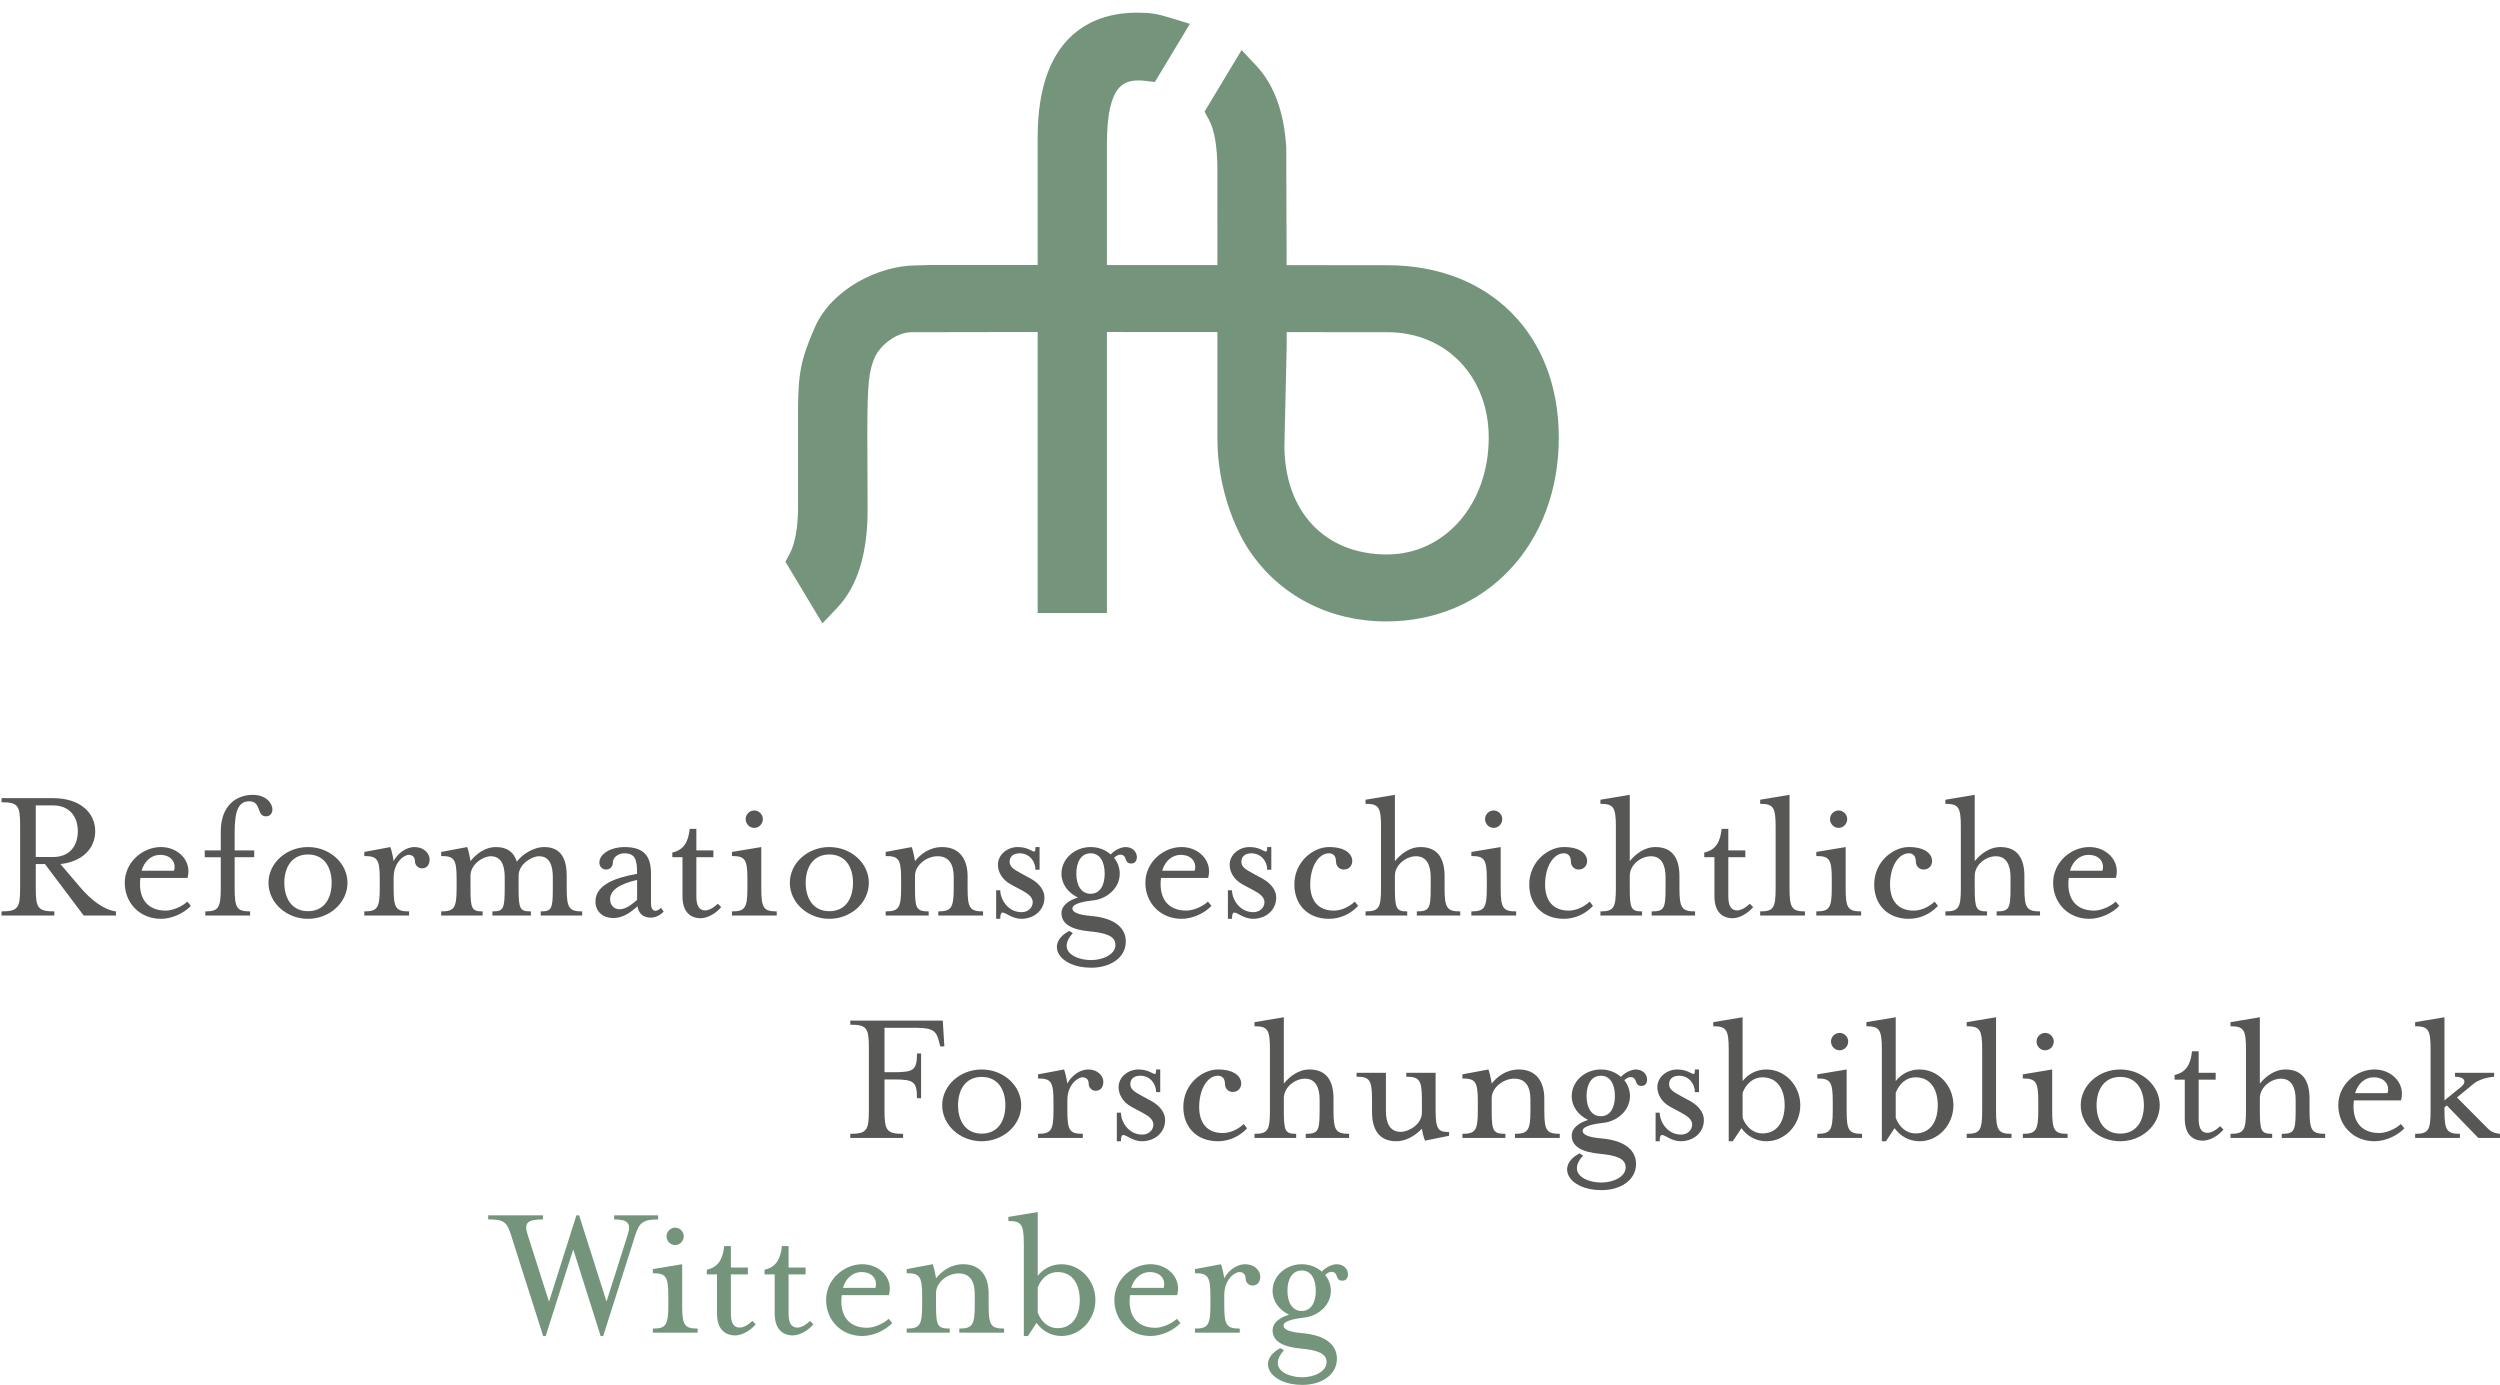 <?xml version="1.0" encoding="utf-8"?>
<!-- Generator: Adobe Illustrator 16.0.0, SVG Export Plug-In . SVG Version: 6.00 Build 0)  -->
<!DOCTYPE svg PUBLIC "-//W3C//DTD SVG 1.1//EN" "http://www.w3.org/Graphics/SVG/1.1/DTD/svg11.dtd">
<svg version="1.1" id="Ebene_1" xmlns="http://www.w3.org/2000/svg" xmlns:xlink="http://www.w3.org/1999/xlink" x="0px" y="0px"
	 width="278px" height="154px" viewBox="0 0 278 154" enable-background="new 0 0 278 154" xml:space="preserve">
<g>
	<defs>
		<rect id="SVGID_1_" x="0.172" y="1.408" width="277.828" height="152.592"/>
	</defs>
	<clipPath id="SVGID_2_">
		<use xlink:href="#SVGID_1_"  overflow="visible"/>
	</clipPath>
	<path clip-path="url(#SVGID_2_)" fill="#75947C" d="M91.453,69.319l-4.116-6.856l0.486-0.899c0.554-1.047,0.865-2.649,0.921-4.764
		l-0.003-10.99c0-4.27,0.316-5.848,1.856-9.38c1.879-4.329,7.204-6.916,11.269-6.916l1.519-0.045h12.002V15.286
		c0-12.073,6.899-13.878,11.016-13.878c1.497,0,2.226,0.113,3.696,0.561l2.214,0.683L128.42,9.12l-1.161-0.137
		c-0.168-0.021-0.323-0.037-0.436-0.037c-1.486,0-3.734,0-3.734,7.015v13.511l12.286,0.004l-0.004-10.628
		c0-2.52-0.315-4.382-0.934-5.528l-0.49-0.908l4.117-6.846l1.639,1.745c1.967,2.096,3.087,5.148,3.328,9.074l0.042,13.097
		l11.183,0.01c11.414,0,19.082,7.703,19.082,19.165c0,11.851-8.072,20.446-19.193,20.446c-6.329,0-11.881-2.88-15.235-7.906
		c-0.117-0.165-3.534-5.076-3.534-12.477V36.929l-12.286-0.008v31.255h-7.702V36.921l-14.022,0.022
		c-1.545,0-3.387,1.268-4.108,2.826c-0.632,1.52-0.811,2.768-0.811,8.525l0.031,8.426c0,4.851-1.136,8.506-3.382,10.869
		L91.453,69.319z M143.081,36.934v1.485l-0.254,11.093c0,7.359,4.476,12.144,11.401,12.144c6.451,0,11.318-5.588,11.318-12.999
		c0-6.79-4.736-11.715-11.25-11.715L143.081,36.934z"/>
	<path clip-path="url(#SVGID_2_)" fill="#575756" d="M3.977,95.301v-5.74h1.914c1.892,0,2.762,1.304,2.762,2.871
		c0,1.587-0.87,2.869-2.762,2.869H3.977z M0.172,101.804h5.871v-0.457c-1.805,0-2.066-0.369-2.066-2.544v-2.72H5l4.306,5.721h3.588
		v-0.457c-1.305-0.153-2.762-1.24-4.045-2.763l-2.131-2.501c2.458-0.26,3.871-1.761,3.871-3.651c0-2.023-1.653-3.677-4.675-3.677
		H0.172v0.457c1.804,0,2.066,0.349,2.066,2.522v7.068c0,2.175-0.262,2.544-2.066,2.544V101.804z M15.742,96.823
		c0.304-1.066,1.109-1.762,2.044-1.762c1.436,0,1.805,1.065,1.566,1.762H15.742z M17.896,102.173c1.239,0,2.566-0.63,3.327-1.436
		l-0.391-0.478c-0.631,0.587-1.675,1.001-2.393,1.001c-2.239,0-3.088-1.59-2.826-3.634h5.24c0.522-1.87-1.022-3.435-2.957-3.435
		c-2.023,0-4.023,1.674-4.023,3.979C13.872,100.368,15.503,102.173,17.896,102.173 M22.831,101.804h4.98v-0.457
		c-1.457,0-1.718-0.369-1.718-2.544v-3.479h2.175v-0.762h-2.175v-2.088c0-2.501,0.522-3.37,1.631-3.37
		c1.37,0,0.783,1.674,1.849,1.674c0.478,0,0.717-0.348,0.717-0.782c0-0.697-0.739-1.609-2.174-1.609
		c-1.783,0-3.567,1.131-3.567,4.088v2.088h-1.783v0.762h1.783v3.479c0,2.175-0.282,2.544-1.718,2.544V101.804z M34.247,102.173
		c2.414,0,4.393-1.805,4.393-4.002c0-2.195-1.979-3.979-4.393-3.979c-2.414,0-4.392,1.783-4.392,3.979
		C29.855,100.368,31.833,102.173,34.247,102.173 M34.247,101.325c-1.783,0-2.631-1.414-2.631-3.154c0-1.739,0.848-3.152,2.631-3.152
		c1.805,0,2.632,1.413,2.632,3.152C36.879,99.911,36.052,101.325,34.247,101.325 M40.51,101.804h4.98v-0.457
		c-1.457,0-1.718-0.369-1.718-2.544v-1.196c0-1.74,1.175-2.545,1.675-2.545c0.435,0,0.696,0.262,0.696,0.718
		c0,0.413,0.348,0.783,0.761,0.783c0.674,0,0.87-0.544,0.87-1.022c0-0.544-0.522-1.348-1.718-1.348c-0.87,0-1.849,0.696-2.284,1.564
		c-0.065-0.456-0.261-1.347-0.369-1.564l-2.893,0.543v0.456c1.436,0,1.718,0.349,1.718,2.523v1.088c0,2.175-0.282,2.544-1.718,2.544
		V101.804z M49.057,101.804h4.61v-0.457c-1.196,0-1.348-0.283-1.348-2.544v-1.414c0-1.349,1.478-2.175,2.239-2.175
		c1.131,0,1.566,0.913,1.566,2.327v1.262c0,2.305-0.174,2.544-1.37,2.544v0.457h4.284v-0.457c-1.217,0-1.37-0.239-1.37-2.544v-1.414
		c0-1.349,1.523-2.175,2.262-2.175c1.131,0,1.544,0.913,1.544,2.327v1.262c0,2.305-0.152,2.544-1.348,2.544v0.457h4.61v-0.457
		c-1.435,0-1.718-0.369-1.718-2.544v-1.37c0-1.85-0.566-3.24-2.501-3.24c-1.283,0-2.544,0.913-3.045,1.631
		c-0.304-1.001-1-1.631-2.326-1.631c-1.262,0-2.24,0.826-2.827,1.564c-0.065-0.456-0.261-1.347-0.37-1.564l-2.892,0.543v0.456
		c1.435,0,1.718,0.349,1.718,2.523v1.088c0,2.175-0.283,2.544-1.718,2.544V101.804z M68.172,102.085
		c0.869,0,1.652-0.347,2.718-1.304c0.109,0.783,0.631,1.261,1.479,1.261c0.478,0,1.022-0.238,1.435-0.675l-0.305-0.413
		c-0.152,0.153-0.391,0.327-0.608,0.327c-0.327,0-0.501-0.304-0.501-0.848v-3.284c0-2.066-0.869-2.957-2.979-2.957
		c-1.392,0-2.761,0.696-2.761,1.739c0,0.435,0.326,0.762,0.761,0.762c0.413,0,0.739-0.327,0.739-0.762
		c0-0.696,0.739-1.043,1.239-1.043c1.24,0,1.457,0.651,1.457,2.281c-2.479,0.437-4.631,1.24-4.631,3.09
		C66.215,101.411,67.106,102.085,68.172,102.085 M68.868,101.107c-0.544,0-1.023-0.413-1.023-1.109c0-0.957,0.936-1.674,3.001-2.152
		v2.218C69.846,100.954,69.324,101.107,68.868,101.107 M77.914,102.107c0.718,0,1.674-0.499,2.283-1.239l-0.369-0.37
		c-0.5,0.479-1.022,0.739-1.414,0.739c-0.696,0-0.979-0.543-0.979-1.566v-4.348h1.893v-0.762h-1.893v-2.393h-0.739
		c-0.152,1.414-0.63,2.349-1.935,2.632v0.522h1.131v4.348C75.892,101.347,76.718,102.107,77.914,102.107 M81.393,101.804h4.981
		v-0.457c-1.458,0-1.719-0.369-1.719-2.544v-4.61l-3.262,0.543v0.456c1.436,0,1.718,0.349,1.718,2.523v1.088
		c0,2.175-0.282,2.544-1.718,2.544V101.804z M83.873,92.061c0.522,0,0.957-0.436,0.957-0.979c0-0.521-0.435-0.957-0.957-0.957
		c-0.522,0-0.957,0.436-0.957,0.957C82.917,91.625,83.351,92.061,83.873,92.061 M92.223,102.173c2.413,0,4.392-1.805,4.392-4.002
		c0-2.195-1.979-3.979-4.392-3.979c-2.414,0-4.393,1.783-4.393,3.979C87.83,100.368,89.809,102.173,92.223,102.173 M92.223,101.325
		c-1.784,0-2.632-1.414-2.632-3.154c0-1.739,0.848-3.152,2.632-3.152c1.804,0,2.631,1.413,2.631,3.152
		C94.854,99.911,94.027,101.325,92.223,101.325 M98.485,101.804h4.785v-0.457c-1.349,0-1.523-0.305-1.523-2.544v-1.414
		c0-1.196,1.305-2.175,2.501-2.175c1.305,0,1.805,0.913,1.805,2.327v1.262c0,2.175-0.304,2.544-1.718,2.544v0.457h4.98v-0.457
		c-1.457,0-1.718-0.369-1.718-2.544v-1.37c0-1.85-0.87-3.24-2.827-3.24c-1.435,0-2.436,0.826-3.023,1.564
		c-0.065-0.456-0.261-1.347-0.369-1.564l-2.893,0.543v0.456c1.436,0,1.718,0.349,1.718,2.523v1.088c0,2.175-0.282,2.544-1.718,2.544
		V101.804z M110.772,102.173h0.457c0-0.522,0.087-0.696,0.282-0.696c0.305,0,1.066,0.696,2.045,0.696
		c1.413,0,2.587-0.936,2.587-2.37c0-0.783-0.543-1.543-1.5-2.088l-1.044-0.565c-0.978-0.521-1.326-0.804-1.326-1.326
		c0-0.544,0.369-0.935,1.108-0.935c1.11,0,1.762,0.913,1.762,1.825h0.457v-2.521h-0.457c0,0.348-0.043,0.5-0.13,0.5
		c-0.283,0-0.718-0.5-1.849-0.5c-1.109,0-2.196,0.804-2.196,1.979c0,0.695,0.391,1.609,1.435,2.175l1.218,0.652
		c0.739,0.391,1.218,0.782,1.218,1.326c0,0.609-0.522,1.11-1.24,1.11c-1.544,0-2.37-1.458-2.37-2.437h-0.457V102.173z
		 M121.276,99.389c-1.066,0-1.588-0.979-1.588-2.239c0-1.283,0.522-2.261,1.588-2.261c1.065,0,1.565,0.978,1.565,2.261
		C122.841,98.41,122.341,99.389,121.276,99.389 M121.341,107.61c2.131,0,3.849-1.11,3.849-2.915c0-1.326-0.957-2.61-3.958-2.849
		c-0.718-0.065-1.979-0.238-1.979-0.826c0-0.587,1.479-0.806,2.436-0.914c1.413-0.195,2.827-1.348,2.827-2.957
		c0-0.653-0.239-1.283-0.631-1.761c0.239-0.239,0.5-0.349,0.674-0.349c0.892,0,0.348,1.043,1.305,0.979
		c0.87-0.043,0.783-1.826-0.718-1.826c-0.456,0-1.239,0.348-1.631,0.826c-0.587-0.522-1.37-0.826-2.239-0.826
		c-1.784,0-3.241,1.326-3.241,2.957c0,1.175,0.74,2.132,1.827,2.653c-1.131,0.348-1.827,0.957-1.827,1.74
		c0,1.305,1.305,1.848,3.088,2.021c1.827,0.174,2.914,0.5,2.914,1.521c0,1.022-1.348,1.676-2.696,1.676
		c-1.718,0-3.849-0.979-2.044-3.001l-0.392-0.24C116.231,104.913,117.667,107.61,121.341,107.61 M129.235,96.823
		c0.304-1.066,1.109-1.762,2.044-1.762c1.435,0,1.805,1.065,1.566,1.762H129.235z M131.388,102.173c1.239,0,2.566-0.63,3.327-1.436
		l-0.392-0.478c-0.63,0.587-1.674,1.001-2.392,1.001c-2.24,0-3.088-1.59-2.827-3.634h5.241c0.522-1.87-1.022-3.435-2.957-3.435
		c-2.023,0-4.023,1.674-4.023,3.979C127.365,100.368,128.995,102.173,131.388,102.173 M136.542,102.173h0.457
		c0-0.522,0.087-0.696,0.283-0.696c0.304,0,1.066,0.696,2.044,0.696c1.413,0,2.588-0.936,2.588-2.37
		c0-0.783-0.544-1.543-1.501-2.088l-1.043-0.565c-0.979-0.521-1.327-0.804-1.327-1.326c0-0.544,0.37-0.935,1.109-0.935
		c1.108,0,1.761,0.913,1.761,1.825h0.457v-2.521h-0.457c0,0.348-0.043,0.5-0.13,0.5c-0.283,0-0.718-0.5-1.849-0.5
		c-1.108,0-2.196,0.804-2.196,1.979c0,0.695,0.392,1.609,1.435,2.175l1.218,0.652c0.74,0.391,1.218,0.782,1.218,1.326
		c0,0.609-0.521,1.11-1.239,1.11c-1.544,0-2.371-1.458-2.371-2.437h-0.457V102.173z M147.784,102.173
		c1.239,0,2.414-0.544,3.241-1.436l-0.371-0.478c-0.719,0.674-1.609,1.001-2.326,1.001c-1.783,0-2.631-1.154-2.631-2.895
		c0-2,0.934-3.478,2.087-3.478c0.392,0,0.783,0.217,0.783,0.935c0,0.479,0.368,0.87,0.848,0.87c0.74,0,0.957-0.587,0.957-0.937
		c0-0.804-0.782-1.564-2.588-1.564c-1.741,0-3.851,1.609-3.851,4.174C143.934,100.542,145.37,102.173,147.784,102.173
		 M151.85,101.804h4.634v-0.457c-1.197,0-1.371-0.283-1.371-2.544v-1.414c0-1.24,1.262-2.175,2.349-2.175
		c1.131,0,1.631,0.913,1.631,2.327v1.262c0,2.239-0.174,2.544-1.543,2.544v0.457h4.828v-0.457c-1.459,0-1.74-0.369-1.74-2.544v-1.37
		c0-1.85-0.676-3.24-2.676-3.24c-1.261,0-2.24,0.826-2.849,1.564v-7.371l-3.263,0.544v0.457c1.457,0,1.719,0.368,1.719,2.544v6.872
		c0,2.175-0.262,2.544-1.719,2.544V101.804z M163.615,101.804h4.98v-0.457c-1.457,0-1.719-0.369-1.719-2.544v-4.61l-3.262,0.543
		v0.456c1.436,0,1.719,0.349,1.719,2.523v1.088c0,2.175-0.283,2.544-1.719,2.544V101.804z M166.094,92.061
		c0.522,0,0.957-0.436,0.957-0.979c0-0.521-0.435-0.957-0.957-0.957c-0.521,0-0.957,0.436-0.957,0.957
		C165.137,91.625,165.572,92.061,166.094,92.061 M173.901,102.173c1.239,0,2.414-0.544,3.239-1.436l-0.368-0.478
		c-0.718,0.674-1.61,1.001-2.327,1.001c-1.784,0-2.632-1.154-2.632-2.895c0-2,0.936-3.478,2.088-3.478
		c0.392,0,0.782,0.217,0.782,0.935c0,0.479,0.369,0.87,0.849,0.87c0.739,0,0.957-0.587,0.957-0.937c0-0.804-0.783-1.564-2.588-1.564
		c-1.74,0-3.849,1.609-3.849,4.174C170.053,100.542,171.487,102.173,173.901,102.173 M177.967,101.804h4.631v-0.457
		c-1.195,0-1.368-0.283-1.368-2.544v-1.414c0-1.24,1.261-2.175,2.348-2.175c1.132,0,1.632,0.913,1.632,2.327v1.262
		c0,2.239-0.175,2.544-1.545,2.544v0.457h4.828v-0.457c-1.456,0-1.738-0.369-1.738-2.544v-1.37c0-1.85-0.675-3.24-2.676-3.24
		c-1.262,0-2.24,0.826-2.849,1.564v-7.371l-3.263,0.544v0.457c1.457,0,1.719,0.368,1.719,2.544v6.872
		c0,2.175-0.262,2.544-1.719,2.544V101.804z M192.668,102.107c0.717,0,1.674-0.499,2.283-1.239l-0.37-0.37
		c-0.5,0.479-1.022,0.739-1.413,0.739c-0.695,0-0.979-0.543-0.979-1.566v-4.348h1.892v-0.762h-1.892v-2.393h-0.74
		c-0.152,1.414-0.63,2.349-1.936,2.632v0.522h1.132v4.348C190.646,101.347,191.471,102.107,192.668,102.107 M195.733,101.804h4.979
		v-0.457c-1.435,0-1.717-0.369-1.717-2.544V88.386l-3.263,0.544v0.457c1.458,0,1.718,0.368,1.718,2.544v6.872
		c0,2.175-0.26,2.544-1.718,2.544V101.804z M201.975,101.804h4.98v-0.457c-1.458,0-1.718-0.369-1.718-2.544v-4.61l-3.263,0.543
		v0.456c1.436,0,1.719,0.349,1.719,2.523v1.088c0,2.175-0.283,2.544-1.719,2.544V101.804z M204.454,92.061
		c0.522,0,0.956-0.436,0.956-0.979c0-0.521-0.434-0.957-0.956-0.957s-0.957,0.436-0.957,0.957
		C203.497,91.625,203.932,92.061,204.454,92.061 M212.26,102.173c1.24,0,2.414-0.544,3.242-1.436l-0.371-0.478
		c-0.718,0.674-1.608,1.001-2.328,1.001c-1.782,0-2.631-1.154-2.631-2.895c0-2,0.936-3.478,2.088-3.478
		c0.393,0,0.783,0.217,0.783,0.935c0,0.479,0.37,0.87,0.848,0.87c0.74,0,0.957-0.587,0.957-0.937c0-0.804-0.782-1.564-2.588-1.564
		c-1.738,0-3.849,1.609-3.849,4.174C208.411,100.542,209.846,102.173,212.26,102.173 M216.327,101.804h4.632v-0.457
		c-1.195,0-1.369-0.283-1.369-2.544v-1.414c0-1.24,1.26-2.175,2.348-2.175c1.131,0,1.632,0.913,1.632,2.327v1.262
		c0,2.239-0.175,2.544-1.545,2.544v0.457h4.827v-0.457c-1.456,0-1.739-0.369-1.739-2.544v-1.37c0-1.85-0.674-3.24-2.674-3.24
		c-1.263,0-2.241,0.826-2.849,1.564v-7.371l-3.263,0.544v0.457c1.457,0,1.718,0.368,1.718,2.544v6.872
		c0,2.175-0.261,2.544-1.718,2.544V101.804z M230.18,96.823c0.305-1.066,1.108-1.762,2.043-1.762c1.437,0,1.806,1.065,1.566,1.762
		H230.18z M232.332,102.173c1.24,0,2.566-0.63,3.327-1.436l-0.392-0.478c-0.631,0.587-1.674,1.001-2.393,1.001
		c-2.238,0-3.087-1.59-2.826-3.634h5.24c0.521-1.87-1.021-3.435-2.957-3.435c-2.021,0-4.023,1.674-4.023,3.979
		C228.309,100.368,229.94,102.173,232.332,102.173"/>
	<path clip-path="url(#SVGID_2_)" fill="#575756" d="M94.552,126.537h5.871v-0.457c-1.805,0-2.066-0.369-2.066-2.544v-3.501h1.088
		c2.174,0,2.522,0.261,2.522,2.087h0.457v-4.98h-0.457c0,1.828-0.348,2.089-2.522,2.089h-1.088v-4.937h3.589
		c1.978,0,2.218,0.5,2.5,1.631l0.109,0.437h0.457l-0.174-2.871H94.552v0.456c1.805,0,2.066,0.348,2.066,2.521v7.068
		c0,2.175-0.261,2.544-2.066,2.544V126.537z M109.165,126.907c2.414,0,4.393-1.806,4.393-4.001c0-2.197-1.979-3.98-4.393-3.98
		s-4.393,1.783-4.393,3.98C104.771,125.102,106.75,126.907,109.165,126.907 M109.165,126.059c-1.783,0-2.631-1.412-2.631-3.152
		c0-1.741,0.848-3.154,2.631-3.154c1.805,0,2.632,1.413,2.632,3.154C111.796,124.646,110.97,126.059,109.165,126.059
		 M115.428,126.537h4.98v-0.457c-1.457,0-1.718-0.369-1.718-2.544v-1.196c0-1.74,1.174-2.544,1.675-2.544
		c0.434,0,0.696,0.261,0.696,0.718c0,0.413,0.347,0.783,0.761,0.783c0.674,0,0.87-0.544,0.87-1.021c0-0.544-0.522-1.35-1.718-1.35
		c-0.87,0-1.849,0.696-2.284,1.567c-0.065-0.458-0.261-1.35-0.37-1.567l-2.892,0.543v0.458c1.435,0,1.718,0.349,1.718,2.522v1.087
		c0,2.175-0.283,2.544-1.718,2.544V126.537z M124.19,126.907h0.457c0-0.521,0.087-0.695,0.283-0.695
		c0.304,0,1.065,0.695,2.044,0.695c1.413,0,2.588-0.936,2.588-2.37c0-0.783-0.544-1.544-1.501-2.088l-1.044-0.565
		c-0.978-0.521-1.326-0.805-1.326-1.326c0-0.545,0.37-0.936,1.109-0.936c1.109,0,1.761,0.913,1.761,1.826h0.457v-2.522h-0.457
		c0,0.349-0.043,0.501-0.13,0.501c-0.283,0-0.718-0.501-1.849-0.501c-1.109,0-2.196,0.806-2.196,1.979
		c0,0.695,0.391,1.608,1.435,2.174l1.218,0.653c0.739,0.392,1.218,0.783,1.218,1.325c0,0.61-0.522,1.11-1.24,1.11
		c-1.544,0-2.37-1.457-2.37-2.436h-0.457V126.907z M135.434,126.907c1.24,0,2.414-0.544,3.24-1.437l-0.369-0.478
		c-0.718,0.675-1.61,1.001-2.327,1.001c-1.783,0-2.631-1.153-2.631-2.893c0-2.002,0.935-3.479,2.087-3.479
		c0.392,0,0.783,0.217,0.783,0.936c0,0.478,0.37,0.869,0.848,0.869c0.739,0,0.957-0.587,0.957-0.934
		c0-0.807-0.783-1.567-2.588-1.567c-1.74,0-3.849,1.609-3.849,4.176C131.584,125.276,133.02,126.907,135.434,126.907 M139.5,126.537
		h4.632v-0.457c-1.196,0-1.37-0.282-1.37-2.544v-1.414c0-1.239,1.261-2.174,2.348-2.174c1.132,0,1.632,0.914,1.632,2.327v1.261
		c0,2.24-0.175,2.544-1.543,2.544v0.457h4.826v-0.457c-1.457,0-1.74-0.369-1.74-2.544v-1.37c0-1.849-0.674-3.24-2.675-3.24
		c-1.26,0-2.239,0.826-2.848,1.567v-7.374l-3.262,0.545v0.456c1.457,0,1.718,0.371,1.718,2.545v6.871
		c0,2.175-0.262,2.544-1.718,2.544V126.537z M155.267,126.907c1.261,0,2.306-0.827,2.849-1.393c0.043,0.37,0.239,1.11,0.348,1.327
		l2.675-0.544v-0.413c-1.152,0-1.5-0.261-1.5-2.326v-4.264h-3.263v0.437c1.457,0,1.74,0.369,1.74,2.544v1.435
		c0,1.348-1.5,2.153-2.349,2.153c-1.174,0-1.653-0.913-1.653-2.327v-4.241h-3.262v0.437c1.457,0,1.718,0.369,1.718,2.544v1.369
		C152.569,125.494,153.266,126.907,155.267,126.907 M162.617,126.537h4.782v-0.457c-1.348,0-1.522-0.304-1.522-2.544v-1.414
		c0-1.195,1.306-2.174,2.502-2.174c1.305,0,1.805,0.914,1.805,2.327v1.261c0,2.175-0.305,2.544-1.719,2.544v0.457h4.98v-0.457
		c-1.457,0-1.717-0.369-1.717-2.544v-1.37c0-1.849-0.871-3.24-2.828-3.24c-1.436,0-2.436,0.826-3.023,1.567
		c-0.064-0.458-0.26-1.35-0.368-1.567l-2.892,0.543v0.458c1.435,0,1.717,0.349,1.717,2.522v1.087c0,2.175-0.282,2.544-1.717,2.544
		V126.537z M178.013,124.124c-1.065,0-1.588-0.98-1.588-2.24c0-1.284,0.522-2.262,1.588-2.262s1.565,0.978,1.565,2.262
		C179.578,123.144,179.078,124.124,178.013,124.124 M178.078,132.344c2.131,0,3.849-1.109,3.849-2.915
		c0-1.326-0.956-2.608-3.957-2.848c-0.72-0.065-1.979-0.239-1.979-0.827c0-0.587,1.479-0.804,2.436-0.913
		c1.414-0.194,2.826-1.347,2.826-2.957c0-0.651-0.238-1.284-0.629-1.762c0.238-0.239,0.498-0.348,0.672-0.348
		c0.893,0,0.35,1.044,1.307,0.979c0.869-0.044,0.782-1.827-0.718-1.827c-0.457,0-1.24,0.349-1.632,0.826
		c-0.586-0.521-1.369-0.826-2.239-0.826c-1.784,0-3.24,1.326-3.24,2.958c0,1.174,0.739,2.131,1.827,2.653
		c-1.131,0.348-1.827,0.957-1.827,1.74c0,1.305,1.304,1.847,3.088,2.021c1.826,0.174,2.914,0.501,2.914,1.523
		c0,1.021-1.349,1.675-2.696,1.675c-1.719,0-3.85-0.979-2.045-3.001l-0.391-0.239C172.968,129.647,174.402,132.344,178.078,132.344
		 M184.102,126.907h0.456c0-0.521,0.088-0.695,0.282-0.695c0.305,0,1.066,0.695,2.045,0.695c1.412,0,2.588-0.936,2.588-2.37
		c0-0.783-0.543-1.544-1.5-2.088l-1.044-0.565c-0.979-0.521-1.326-0.805-1.326-1.326c0-0.545,0.369-0.936,1.108-0.936
		c1.109,0,1.761,0.913,1.761,1.826h0.458v-2.522h-0.458c0,0.349-0.043,0.501-0.13,0.501c-0.282,0-0.719-0.501-1.848-0.501
		c-1.109,0-2.197,0.806-2.197,1.979c0,0.695,0.392,1.608,1.436,2.174l1.219,0.653c0.738,0.392,1.217,0.783,1.217,1.325
		c0,0.61-0.521,1.11-1.239,1.11c-1.544,0-2.371-1.457-2.371-2.436h-0.456V126.907z M195.976,126.037
		c-1.001,0-1.806-0.696-2.198-1.739v-2.783c0.393-1.021,1.197-1.719,2.198-1.719c1.694,0,2.478,1.369,2.478,3.11
		C198.453,124.646,197.67,126.037,195.976,126.037 M192.233,126.907h0.456l0.959-1.457c0.629,0.892,1.63,1.457,2.783,1.457
		c2.064,0,3.762-1.806,3.762-4.001c0-2.197-1.697-3.98-3.762-3.98c-1.088,0-2.001,0.479-2.654,1.284v-7.091l-3.262,0.545v0.456
		c1.436,0,1.718,0.371,1.718,2.545V126.907z M202.084,126.537h4.98v-0.457c-1.457,0-1.717-0.369-1.717-2.544v-4.61l-3.264,0.543
		v0.458c1.437,0,1.719,0.349,1.719,2.522v1.087c0,2.175-0.282,2.544-1.719,2.544V126.537z M204.563,116.795
		c0.522,0,0.957-0.434,0.957-0.979c0-0.521-0.435-0.957-0.957-0.957c-0.521,0-0.957,0.436-0.957,0.957
		C203.606,116.361,204.043,116.795,204.563,116.795 M213.002,126.037c-1,0-1.805-0.696-2.197-1.739v-2.783
		c0.393-1.021,1.197-1.719,2.197-1.719c1.695,0,2.479,1.369,2.479,3.11C215.48,124.646,214.697,126.037,213.002,126.037
		 M209.262,126.907h0.456l0.957-1.457c0.631,0.892,1.631,1.457,2.784,1.457c2.065,0,3.762-1.806,3.762-4.001
		c0-2.197-1.696-3.98-3.762-3.98c-1.088,0-2.002,0.479-2.654,1.284v-7.091l-3.262,0.545v0.456c1.436,0,1.719,0.371,1.719,2.545
		V126.907z M218.699,126.537h4.979v-0.457c-1.435,0-1.718-0.369-1.718-2.544v-10.417l-3.262,0.545v0.456
		c1.457,0,1.719,0.371,1.719,2.545v6.871c0,2.175-0.262,2.544-1.719,2.544V126.537z M224.94,126.537h4.979v-0.457
		c-1.457,0-1.717-0.369-1.717-2.544v-4.61l-3.263,0.543v0.458c1.435,0,1.718,0.349,1.718,2.522v1.087
		c0,2.175-0.283,2.544-1.718,2.544V126.537z M227.42,116.795c0.521,0,0.957-0.434,0.957-0.979c0-0.521-0.436-0.957-0.957-0.957
		c-0.522,0-0.957,0.436-0.957,0.957C226.463,116.361,226.897,116.795,227.42,116.795 M235.77,126.907
		c2.414,0,4.393-1.806,4.393-4.001c0-2.197-1.979-3.98-4.393-3.98c-2.413,0-4.393,1.783-4.393,3.98
		C231.377,125.102,233.356,126.907,235.77,126.907 M235.77,126.059c-1.783,0-2.631-1.412-2.631-3.152
		c0-1.741,0.848-3.154,2.631-3.154c1.805,0,2.631,1.413,2.631,3.154C238.4,124.646,237.574,126.059,235.77,126.059 M244.968,126.842
		c0.718,0,1.675-0.5,2.284-1.239l-0.371-0.37c-0.498,0.479-1.021,0.739-1.411,0.739c-0.697,0-0.979-0.543-0.979-1.564v-4.351h1.893
		v-0.762h-1.893v-2.391h-0.74c-0.151,1.413-0.629,2.349-1.935,2.632v0.521h1.132v4.351
		C242.947,126.08,243.772,126.842,244.968,126.842 M248.033,126.537h4.633v-0.457c-1.195,0-1.371-0.282-1.371-2.544v-1.414
		c0-1.239,1.263-2.174,2.35-2.174c1.131,0,1.631,0.914,1.631,2.327v1.261c0,2.24-0.174,2.544-1.544,2.544v0.457h4.828v-0.457
		c-1.457,0-1.74-0.369-1.74-2.544v-1.37c0-1.849-0.674-3.24-2.675-3.24c-1.261,0-2.238,0.826-2.85,1.567v-7.374l-3.262,0.545v0.456
		c1.459,0,1.719,0.371,1.719,2.545v6.871c0,2.175-0.26,2.544-1.719,2.544V126.537z M261.887,121.557
		c0.304-1.063,1.109-1.761,2.044-1.761c1.435,0,1.805,1.066,1.565,1.761H261.887z M264.039,126.907c1.239,0,2.566-0.63,3.328-1.437
		l-0.392-0.478c-0.631,0.587-1.675,1.001-2.392,1.001c-2.24,0-3.088-1.587-2.828-3.631h5.24c0.522-1.87-1.021-3.438-2.957-3.438
		c-2.021,0-4.022,1.674-4.022,3.98C260.017,125.102,261.647,126.907,264.039,126.907 M268.563,126.537h4.98v-0.457
		c-1.436,0-1.719-0.369-1.719-2.544v-0.393l0.262-0.216l3.5,3.609H278v-0.457c-0.282,0-0.912-0.151-1.282-0.521l-3.501-3.522
		l1.848-1.522c0.85-0.695,2.283-0.782,2.283-0.782v-0.437H273v0.437c1.064,0,1.369,0.564,0.651,1.151l-1.827,1.48v-9.244
		l-3.262,0.545v0.456c1.457,0,1.719,0.371,1.719,2.545v6.871c0,2.175-0.262,2.544-1.719,2.544V126.537z"/>
	<path clip-path="url(#SVGID_2_)" fill="#75947C" d="M60.398,148.563h0.282l3.066-9.634l3.045,9.634h0.283l3.523-11.069
		c0.456-1.456,0.783-1.893,2.587-1.893v-0.455h-4.893v0.455c1.566,0,1.892,0.457,1.523,1.653l-2.37,7.481l-3.045-9.59h-0.304
		l-3.045,9.611l-2.392-7.503c-0.37-1.217-0.109-1.653,1.718-1.653v-0.455h-6.089v0.455c1.805,0,2.088,0.283,2.588,1.893
		L60.398,148.563z M72.597,148.193h4.98v-0.456c-1.457,0-1.718-0.369-1.718-2.545v-4.61l-3.262,0.543v0.457
		c1.436,0,1.718,0.349,1.718,2.523v1.087c0,2.176-0.282,2.545-1.718,2.545V148.193z M75.076,138.451
		c0.522,0,0.957-0.435,0.957-0.979c0-0.521-0.435-0.957-0.957-0.957c-0.521,0-0.956,0.436-0.956,0.957
		C74.12,138.017,74.555,138.451,75.076,138.451 M81.752,148.498c0.718,0,1.675-0.5,2.284-1.239l-0.37-0.371
		c-0.5,0.48-1.022,0.74-1.413,0.74c-0.696,0-0.979-0.543-0.979-1.564v-4.351h1.892v-0.762h-1.892v-2.392h-0.739
		c-0.153,1.413-0.631,2.35-1.936,2.633v0.521h1.131v4.351C79.73,147.737,80.557,148.498,81.752,148.498 M88.168,148.498
		c0.717,0,1.674-0.5,2.283-1.239l-0.369-0.371c-0.501,0.48-1.023,0.74-1.414,0.74c-0.696,0-0.979-0.543-0.979-1.564v-4.351h1.892
		v-0.762h-1.892v-2.392H86.95c-0.152,1.413-0.631,2.35-1.935,2.633v0.521h1.13v4.351C86.145,147.737,86.972,148.498,88.168,148.498
		 M93.735,143.213c0.304-1.065,1.109-1.761,2.044-1.761c1.435,0,1.805,1.065,1.566,1.761H93.735z M95.888,148.563
		c1.239,0,2.566-0.631,3.327-1.437l-0.392-0.478c-0.63,0.587-1.674,1.001-2.392,1.001c-2.239,0-3.088-1.587-2.827-3.634h5.241
		c0.522-1.869-1.022-3.435-2.957-3.435c-2.023,0-4.024,1.674-4.024,3.979C91.864,146.758,93.496,148.563,95.888,148.563
		 M100.824,148.193h4.784v-0.456c-1.348,0-1.522-0.305-1.522-2.545v-1.413c0-1.196,1.305-2.176,2.501-2.176
		c1.305,0,1.805,0.914,1.805,2.327v1.262c0,2.176-0.305,2.545-1.718,2.545v0.456h4.98v-0.456c-1.457,0-1.718-0.369-1.718-2.545
		v-1.37c0-1.85-0.87-3.24-2.827-3.24c-1.435,0-2.436,0.826-3.023,1.565c-0.065-0.456-0.261-1.348-0.37-1.565l-2.892,0.543v0.457
		c1.435,0,1.718,0.349,1.718,2.523v1.087c0,2.176-0.283,2.545-1.718,2.545V148.193z M117.591,147.693
		c-1.001,0-1.805-0.696-2.197-1.739v-2.783c0.392-1.023,1.196-1.719,2.197-1.719c1.696,0,2.479,1.37,2.479,3.109
		C120.07,146.302,119.287,147.693,117.591,147.693 M113.85,148.563h0.457l0.957-1.457c0.63,0.892,1.63,1.457,2.783,1.457
		c2.066,0,3.762-1.806,3.762-4.002s-1.696-3.979-3.762-3.979c-1.087,0-2,0.478-2.653,1.283v-7.089l-3.262,0.544v0.456
		c1.435,0,1.718,0.368,1.718,2.545V148.563z M125.788,143.213c0.305-1.065,1.109-1.761,2.044-1.761c1.435,0,1.805,1.065,1.566,1.761
		H125.788z M127.941,148.563c1.24,0,2.566-0.631,3.327-1.437l-0.391-0.478c-0.631,0.587-1.675,1.001-2.392,1.001
		c-2.24,0-3.088-1.587-2.827-3.634h5.241c0.521-1.869-1.023-3.435-2.958-3.435c-2.022,0-4.023,1.674-4.023,3.979
		C123.918,146.758,125.549,148.563,127.941,148.563 M132.877,148.193h4.98v-0.456c-1.457,0-1.718-0.369-1.718-2.545v-1.196
		c0-1.74,1.175-2.544,1.675-2.544c0.435,0,0.696,0.261,0.696,0.718c0,0.413,0.348,0.783,0.761,0.783
		c0.673,0,0.871-0.544,0.871-1.022c0-0.544-0.522-1.349-1.719-1.349c-0.87,0-1.849,0.696-2.284,1.565
		c-0.065-0.456-0.261-1.348-0.369-1.565l-2.893,0.543v0.457c1.436,0,1.719,0.349,1.719,2.523v1.087c0,2.176-0.283,2.545-1.719,2.545
		V148.193z M144.751,145.78c-1.065,0-1.587-0.979-1.587-2.24c0-1.284,0.521-2.262,1.587-2.262s1.565,0.978,1.565,2.262
		C146.316,144.801,145.816,145.78,144.751,145.78 M144.816,154c2.131,0,3.849-1.11,3.849-2.915c0-1.326-0.957-2.609-3.958-2.848
		c-0.717-0.065-1.979-0.239-1.979-0.827c0-0.587,1.479-0.804,2.436-0.913c1.413-0.195,2.827-1.349,2.827-2.957
		c0-0.652-0.239-1.284-0.632-1.762c0.24-0.239,0.502-0.348,0.676-0.348c0.892,0,0.347,1.043,1.304,0.979
		c0.87-0.044,0.784-1.827-0.718-1.827c-0.456,0-1.239,0.348-1.63,0.826c-0.589-0.522-1.371-0.826-2.24-0.826
		c-1.783,0-3.24,1.326-3.24,2.958c0,1.174,0.739,2.131,1.826,2.653c-1.13,0.348-1.826,0.957-1.826,1.739
		c0,1.306,1.306,1.849,3.087,2.021c1.827,0.174,2.916,0.501,2.916,1.522c0,1.022-1.349,1.676-2.697,1.676
		c-1.717,0-3.85-0.98-2.045-3.001l-0.392-0.239C139.706,151.303,141.141,154,144.816,154"/>
</g>
</svg>
